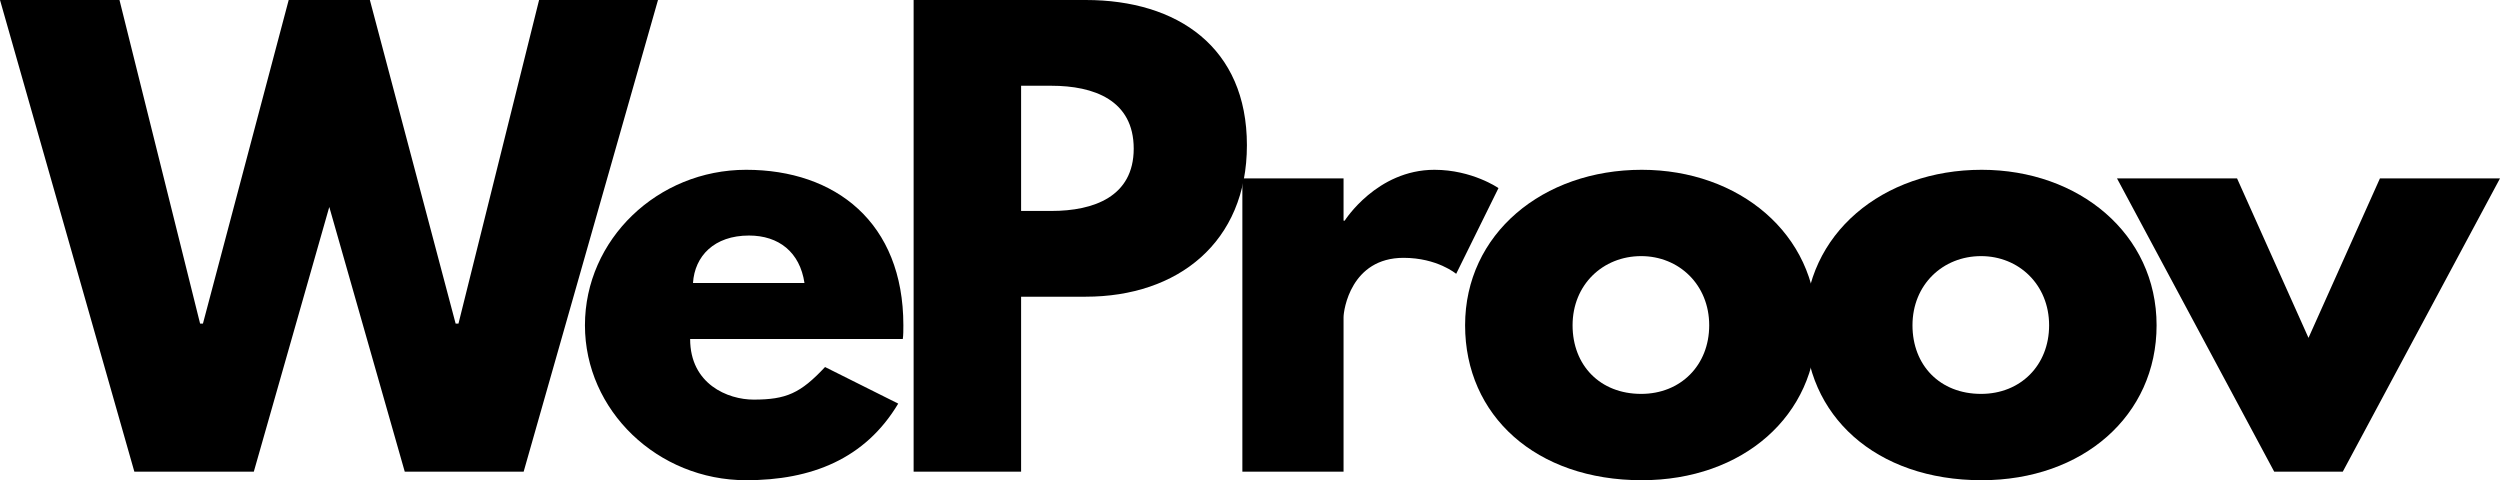 <?xml version="1.0" encoding="UTF-8" standalone="no"?>
<svg
   xmlns:dc="http://purl.org/dc/elements/1.1/"
   xmlns:cc="http://creativecommons.org/ns#"
   xmlns:rdf="http://www.w3.org/1999/02/22-rdf-syntax-ns#"
   xmlns:svg="http://www.w3.org/2000/svg"
   xmlns="http://www.w3.org/2000/svg"
   version="1.1"
   id="svg2"
   viewBox="0 0 666.901 128.1"
   height="36.153mm"
   width="188.214mm">
  <defs
     id="defs4" />
  <g
     transform="translate(-8.873,-15.69)"
     id="layer1">
    <g
       id="text3336"
       style="font-style:normal;font-weight:normal;font-size:40px;line-height:125%;font-family:sans-serif;letter-spacing:-15px;word-spacing:0px;fill:#000000;fill-opacity:1;stroke:none;stroke-width:1px;stroke-linecap:butt;stroke-linejoin:miter;stroke-opacity:1">
      <path
         id="path3341"
         style="font-style:normal;font-variant:normal;font-weight:bold;font-stretch:normal;font-size:152.5px;font-family:'League Spartan';-inkscape-font-specification:'League Spartan Bold';letter-spacing:-10px"
         d="m 116.843,141.503 31.72,0 35.837,-125.813 -31.72,0 -21.503,86.315 -0.762,0 -22.875,-86.315 -21.655,0 -22.875,86.315 -0.762,0 -21.503,-86.315 -31.872,0 35.837,125.813 31.872,0 20.13,-70.608 20.13,70.608 z" />
      <path
         id="path3343"
         style="font-style:normal;font-variant:normal;font-weight:bold;font-stretch:normal;font-size:152.5px;font-family:'League Spartan';-inkscape-font-specification:'League Spartan Bold';letter-spacing:-10px"
         d="m 249.703,106.123 c 0.152,-0.915 0.152,-2.592 0.152,-3.66 0,-27.45 -18.148,-41.48 -41.938,-41.48 -23.637,0 -43.005,18.605 -43.005,41.48 0,22.723 19.367,41.328 43.005,41.328 17.385,0 31.72,-5.643 40.565,-20.435 l -19.52,-9.76 c -6.558,7.015 -10.37,8.693 -19.062,8.693 -6.862,0 -16.927,-4.117 -16.927,-16.165 l 56.73,0 z M 193.735,91.178 c 0.458,-7.168 5.643,-12.658 14.945,-12.658 7.93,0 13.572,4.423 14.793,12.658 l -29.738,0 z" />
      <path
         id="path3345"
         style="font-style:normal;font-variant:normal;font-weight:bold;font-stretch:normal;font-size:152.5px;font-family:'League Spartan';-inkscape-font-specification:'League Spartan Bold';letter-spacing:-10px"
         d="m 252.591,15.69 0,125.813 28.67,0 0,-46.665 17.233,0 c 24.552,0 43.005,-14.488 43.005,-40.413 0,-26.078 -18.453,-38.735 -43.005,-38.735 l -45.903,0 z m 28.67,56.273 0,-33.398 8.082,0 c 11.285,0 21.96,3.812 21.96,16.775 0,12.81 -10.675,16.622 -21.96,16.622 l -8.082,0 z" />
      <path
         id="path3347"
         style="font-style:normal;font-variant:normal;font-weight:bold;font-stretch:normal;font-size:152.5px;font-family:'League Spartan';-inkscape-font-specification:'League Spartan Bold';letter-spacing:-10px"
         d="m 340.287,141.503 26.992,0 0,-41.175 c 0,-1.983 1.982,-15.86 16.012,-15.86 8.998,0 14.03,4.27 14.03,4.27 l 11.285,-22.875 c 0,0 -7.015,-4.88 -17.08,-4.88 -15.402,0 -23.942,13.572 -23.942,13.572 l -0.305,0 0,-11.285 -26.992,0 0,78.233 z" />
      <path
         id="path3349"
         style="font-style:normal;font-variant:normal;font-weight:bold;font-stretch:normal;font-size:152.5px;font-family:'League Spartan';-inkscape-font-specification:'League Spartan Bold';letter-spacing:-10px"
         d="m 399.703,102.463 c 0,24.095 18.91,41.328 47.123,41.328 26.992,0 46.665,-17.233 46.665,-41.328 0,-24.4 -20.74,-41.48 -46.665,-41.48 -26.383,0 -47.123,17.08 -47.123,41.48 z m 28.67,0 c 0,-10.828 8.082,-18.453 18.3,-18.453 10.065,0 18.148,7.625 18.148,18.453 0,10.675 -7.625,18.3 -18.148,18.3 -10.98,0 -18.3,-7.625 -18.3,-18.3 z" />
      <path
         id="path3351"
         style="font-style:normal;font-variant:normal;font-weight:bold;font-stretch:normal;font-size:152.5px;font-family:'League Spartan';-inkscape-font-specification:'League Spartan Bold';letter-spacing:-10px"
         d="m 490.376,102.463 c 0,24.095 18.91,41.328 47.123,41.328 26.992,0 46.665,-17.233 46.665,-41.328 0,-24.4 -20.74,-41.48 -46.665,-41.48 -26.383,0 -47.123,17.08 -47.123,41.48 z m 28.67,0 c 0,-10.828 8.082,-18.453 18.3,-18.453 10.065,0 18.148,7.625 18.148,18.453 0,10.675 -7.625,18.3 -18.148,18.3 -10.98,0 -18.3,-7.625 -18.3,-18.3 z" />
      <path
         id="path3353"
         style="font-style:normal;font-variant:normal;font-weight:bold;font-stretch:normal;font-size:152.5px;font-family:'League Spartan';-inkscape-font-specification:'League Spartan Bold';letter-spacing:-10px"
         d="m 605.624,63.27 -32.025,0 41.938,78.233 18.3,0 41.938,-78.233 -32.025,0 -19.062,42.548 -19.062,-42.548 z" />
    </g>
  </g>
</svg>
